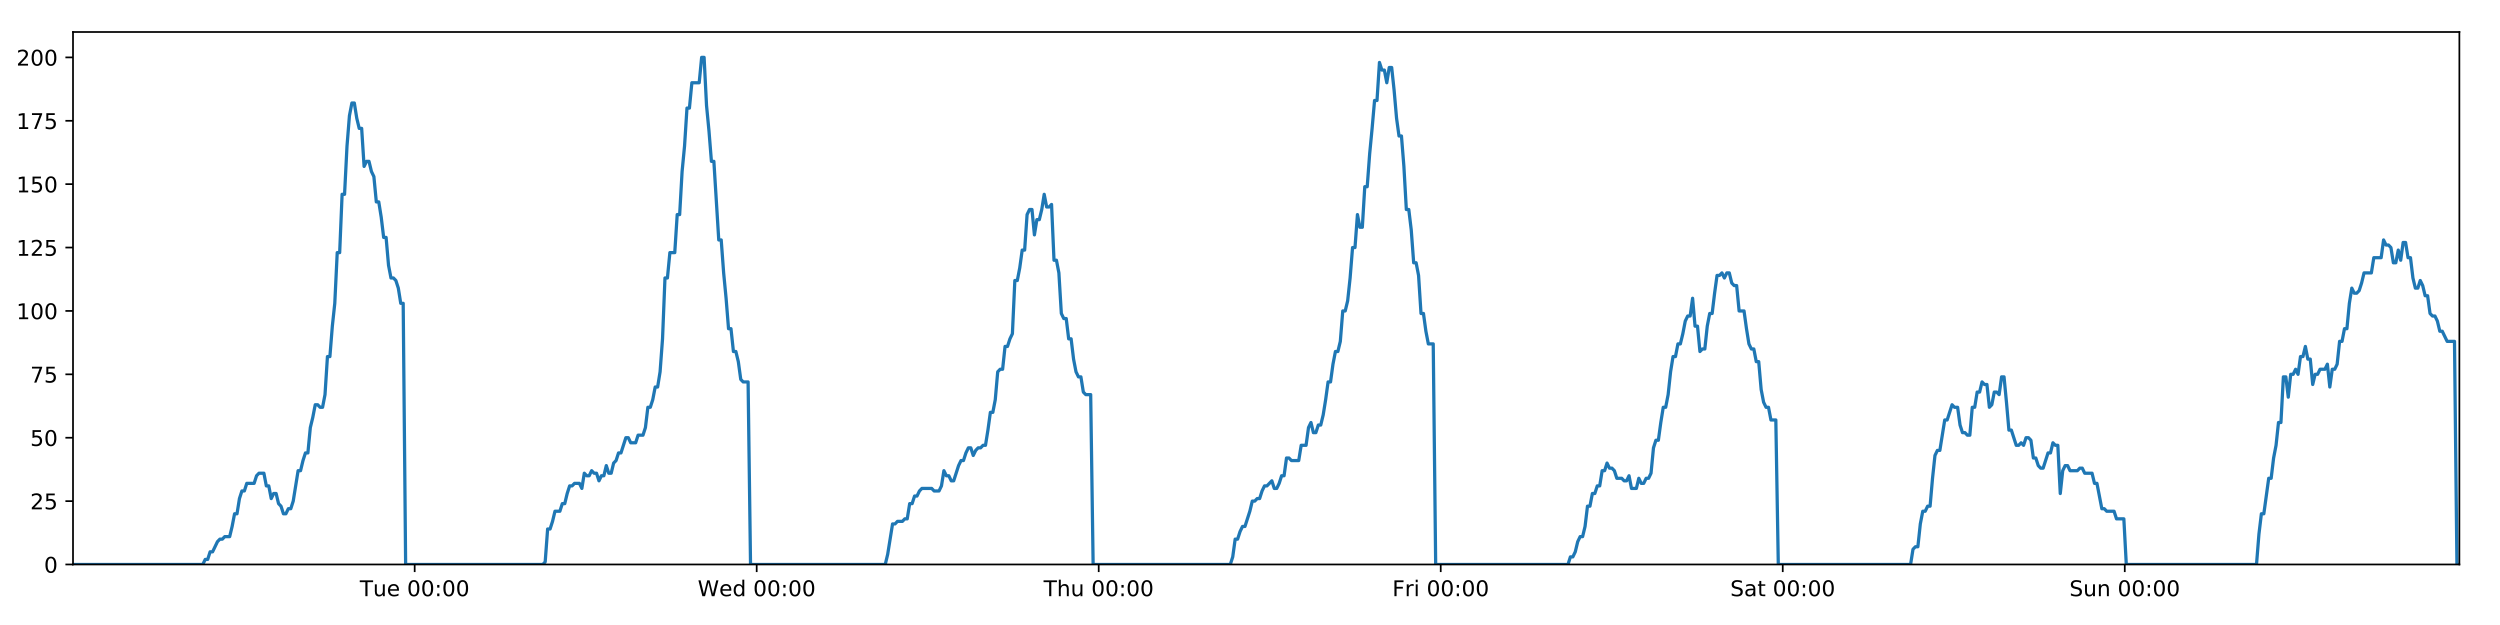 <?xml version="1.0" encoding="utf-8" standalone="no"?>
<!DOCTYPE svg PUBLIC "-//W3C//DTD SVG 1.1//EN"
  "http://www.w3.org/Graphics/SVG/1.1/DTD/svg11.dtd">
<!-- Created with matplotlib (https://matplotlib.org/) -->
<svg height="288pt" version="1.1" viewBox="0 0 1152 288" width="1152pt" xmlns="http://www.w3.org/2000/svg" xmlns:xlink="http://www.w3.org/1999/xlink">
 <defs>
  <style type="text/css">
*{stroke-linecap:butt;stroke-linejoin:round;}
  </style>
 </defs>
 <g id="figure_1">
  <g id="patch_1">
   <path d="M 0 288 
L 1152 288 
L 1152 0 
L 0 0 
z
" style="fill:#ffffff;"/>
  </g>
  <g id="axes_1">
   <g id="patch_2">
    <path d="M 33.64 260.12 
L 1133.28 260.12 
L 1133.28 14.76 
L 33.64 14.76 
z
" style="fill:#ffffff;"/>
   </g>
   <g id="matplotlib.axis_1">
    <g id="xtick_1">
     <g id="line2d_1">
      <defs>
       <path d="M 0 0 
L 0 3.5 
" id="m71e359c266" style="stroke:#000000;stroke-width:0.8;"/>
      </defs>
      <g>
       <use style="stroke:#000000;stroke-width:0.8;" x="191.082" xlink:href="#m71e359c266" y="260.12"/>
      </g>
     </g>
     <g id="text_1">
      <!-- Tue 00:00 -->
      <defs>
       <path d="M -0.297 72.906 
L 61.375 72.906 
L 61.375 64.594 
L 35.5 64.594 
L 35.5 0 
L 25.594 0 
L 25.594 64.594 
L -0.297 64.594 
z
" id="DejaVuSans-84"/>
       <path d="M 8.5 21.578 
L 8.5 54.688 
L 17.484 54.688 
L 17.484 21.922 
Q 17.484 14.156 20.5 10.266 
Q 23.531 6.391 29.594 6.391 
Q 36.859 6.391 41.078 11.031 
Q 45.312 15.672 45.312 23.688 
L 45.312 54.688 
L 54.297 54.688 
L 54.297 0 
L 45.312 0 
L 45.312 8.406 
Q 42.047 3.422 37.719 1 
Q 33.406 -1.422 27.688 -1.422 
Q 18.266 -1.422 13.375 4.438 
Q 8.5 10.297 8.5 21.578 
z
M 31.109 56 
z
" id="DejaVuSans-117"/>
       <path d="M 56.203 29.594 
L 56.203 25.203 
L 14.891 25.203 
Q 15.484 15.922 20.484 11.062 
Q 25.484 6.203 34.422 6.203 
Q 39.594 6.203 44.453 7.469 
Q 49.312 8.734 54.109 11.281 
L 54.109 2.781 
Q 49.266 0.734 44.188 -0.344 
Q 39.109 -1.422 33.891 -1.422 
Q 20.797 -1.422 13.156 6.188 
Q 5.516 13.812 5.516 26.812 
Q 5.516 40.234 12.766 48.109 
Q 20.016 56 32.328 56 
Q 43.359 56 49.781 48.891 
Q 56.203 41.797 56.203 29.594 
z
M 47.219 32.234 
Q 47.125 39.594 43.094 43.984 
Q 39.062 48.391 32.422 48.391 
Q 24.906 48.391 20.391 44.141 
Q 15.875 39.891 15.188 32.172 
z
" id="DejaVuSans-101"/>
       <path id="DejaVuSans-32"/>
       <path d="M 31.781 66.406 
Q 24.172 66.406 20.328 58.906 
Q 16.5 51.422 16.5 36.375 
Q 16.5 21.391 20.328 13.891 
Q 24.172 6.391 31.781 6.391 
Q 39.453 6.391 43.281 13.891 
Q 47.125 21.391 47.125 36.375 
Q 47.125 51.422 43.281 58.906 
Q 39.453 66.406 31.781 66.406 
z
M 31.781 74.219 
Q 44.047 74.219 50.516 64.516 
Q 56.984 54.828 56.984 36.375 
Q 56.984 17.969 50.516 8.266 
Q 44.047 -1.422 31.781 -1.422 
Q 19.531 -1.422 13.062 8.266 
Q 6.594 17.969 6.594 36.375 
Q 6.594 54.828 13.062 64.516 
Q 19.531 74.219 31.781 74.219 
z
" id="DejaVuSans-48"/>
       <path d="M 11.719 12.406 
L 22.016 12.406 
L 22.016 0 
L 11.719 0 
z
M 11.719 51.703 
L 22.016 51.703 
L 22.016 39.312 
L 11.719 39.312 
z
" id="DejaVuSans-58"/>
      </defs>
      <g transform="translate(165.796 274.718)scale(0.1 -0.1)">
       <use xlink:href="#DejaVuSans-84"/>
       <use x="60.85" xlink:href="#DejaVuSans-117"/>
       <use x="124.229" xlink:href="#DejaVuSans-101"/>
       <use x="185.752" xlink:href="#DejaVuSans-32"/>
       <use x="217.539" xlink:href="#DejaVuSans-48"/>
       <use x="281.162" xlink:href="#DejaVuSans-48"/>
       <use x="344.785" xlink:href="#DejaVuSans-58"/>
       <use x="378.477" xlink:href="#DejaVuSans-48"/>
       <use x="442.1" xlink:href="#DejaVuSans-48"/>
      </g>
     </g>
    </g>
    <g id="xtick_2">
     <g id="line2d_2">
      <g>
       <use style="stroke:#000000;stroke-width:0.8;" x="348.684" xlink:href="#m71e359c266" y="260.12"/>
      </g>
     </g>
     <g id="text_2">
      <!-- Wed 00:00 -->
      <defs>
       <path d="M 3.328 72.906 
L 13.281 72.906 
L 28.609 11.281 
L 43.891 72.906 
L 54.984 72.906 
L 70.312 11.281 
L 85.594 72.906 
L 95.609 72.906 
L 77.297 0 
L 64.891 0 
L 49.516 63.281 
L 33.984 0 
L 21.578 0 
z
" id="DejaVuSans-87"/>
       <path d="M 45.406 46.391 
L 45.406 75.984 
L 54.391 75.984 
L 54.391 0 
L 45.406 0 
L 45.406 8.203 
Q 42.578 3.328 38.25 0.953 
Q 33.938 -1.422 27.875 -1.422 
Q 17.969 -1.422 11.734 6.484 
Q 5.516 14.406 5.516 27.297 
Q 5.516 40.188 11.734 48.094 
Q 17.969 56 27.875 56 
Q 33.938 56 38.25 53.625 
Q 42.578 51.266 45.406 46.391 
z
M 14.797 27.297 
Q 14.797 17.391 18.875 11.75 
Q 22.953 6.109 30.078 6.109 
Q 37.203 6.109 41.297 11.75 
Q 45.406 17.391 45.406 27.297 
Q 45.406 37.203 41.297 42.844 
Q 37.203 48.484 30.078 48.484 
Q 22.953 48.484 18.875 42.844 
Q 14.797 37.203 14.797 27.297 
z
" id="DejaVuSans-100"/>
      </defs>
      <g transform="translate(321.494 274.718)scale(0.1 -0.1)">
       <use xlink:href="#DejaVuSans-87"/>
       <use x="98.799" xlink:href="#DejaVuSans-101"/>
       <use x="160.322" xlink:href="#DejaVuSans-100"/>
       <use x="223.799" xlink:href="#DejaVuSans-32"/>
       <use x="255.586" xlink:href="#DejaVuSans-48"/>
       <use x="319.209" xlink:href="#DejaVuSans-48"/>
       <use x="382.832" xlink:href="#DejaVuSans-58"/>
       <use x="416.523" xlink:href="#DejaVuSans-48"/>
       <use x="480.146" xlink:href="#DejaVuSans-48"/>
      </g>
     </g>
    </g>
    <g id="xtick_3">
     <g id="line2d_3">
      <g>
       <use style="stroke:#000000;stroke-width:0.8;" x="506.285" xlink:href="#m71e359c266" y="260.12"/>
      </g>
     </g>
     <g id="text_3">
      <!-- Thu 00:00 -->
      <defs>
       <path d="M 54.891 33.016 
L 54.891 0 
L 45.906 0 
L 45.906 32.719 
Q 45.906 40.484 42.875 44.328 
Q 39.844 48.188 33.797 48.188 
Q 26.516 48.188 22.312 43.547 
Q 18.109 38.922 18.109 30.906 
L 18.109 0 
L 9.078 0 
L 9.078 75.984 
L 18.109 75.984 
L 18.109 46.188 
Q 21.344 51.125 25.703 53.562 
Q 30.078 56 35.797 56 
Q 45.219 56 50.047 50.172 
Q 54.891 44.344 54.891 33.016 
z
" id="DejaVuSans-104"/>
      </defs>
      <g transform="translate(480.895 274.718)scale(0.1 -0.1)">
       <use xlink:href="#DejaVuSans-84"/>
       <use x="61.084" xlink:href="#DejaVuSans-104"/>
       <use x="124.463" xlink:href="#DejaVuSans-117"/>
       <use x="187.842" xlink:href="#DejaVuSans-32"/>
       <use x="219.629" xlink:href="#DejaVuSans-48"/>
       <use x="283.252" xlink:href="#DejaVuSans-48"/>
       <use x="346.875" xlink:href="#DejaVuSans-58"/>
       <use x="380.566" xlink:href="#DejaVuSans-48"/>
       <use x="444.189" xlink:href="#DejaVuSans-48"/>
      </g>
     </g>
    </g>
    <g id="xtick_4">
     <g id="line2d_4">
      <g>
       <use style="stroke:#000000;stroke-width:0.8;" x="663.887" xlink:href="#m71e359c266" y="260.12"/>
      </g>
     </g>
     <g id="text_4">
      <!-- Fri 00:00 -->
      <defs>
       <path d="M 9.812 72.906 
L 51.703 72.906 
L 51.703 64.594 
L 19.672 64.594 
L 19.672 43.109 
L 48.578 43.109 
L 48.578 34.812 
L 19.672 34.812 
L 19.672 0 
L 9.812 0 
z
" id="DejaVuSans-70"/>
       <path d="M 41.109 46.297 
Q 39.594 47.172 37.812 47.578 
Q 36.031 48 33.891 48 
Q 26.266 48 22.188 43.047 
Q 18.109 38.094 18.109 28.812 
L 18.109 0 
L 9.078 0 
L 9.078 54.688 
L 18.109 54.688 
L 18.109 46.188 
Q 20.953 51.172 25.484 53.578 
Q 30.031 56 36.531 56 
Q 37.453 56 38.578 55.875 
Q 39.703 55.766 41.062 55.516 
z
" id="DejaVuSans-114"/>
       <path d="M 9.422 54.688 
L 18.406 54.688 
L 18.406 0 
L 9.422 0 
z
M 9.422 75.984 
L 18.406 75.984 
L 18.406 64.594 
L 9.422 64.594 
z
" id="DejaVuSans-105"/>
      </defs>
      <g transform="translate(641.573 274.718)scale(0.1 -0.1)">
       <use xlink:href="#DejaVuSans-70"/>
       <use x="57.41" xlink:href="#DejaVuSans-114"/>
       <use x="98.523" xlink:href="#DejaVuSans-105"/>
       <use x="126.307" xlink:href="#DejaVuSans-32"/>
       <use x="158.094" xlink:href="#DejaVuSans-48"/>
       <use x="221.717" xlink:href="#DejaVuSans-48"/>
       <use x="285.34" xlink:href="#DejaVuSans-58"/>
       <use x="319.031" xlink:href="#DejaVuSans-48"/>
       <use x="382.654" xlink:href="#DejaVuSans-48"/>
      </g>
     </g>
    </g>
    <g id="xtick_5">
     <g id="line2d_5">
      <g>
       <use style="stroke:#000000;stroke-width:0.8;" x="821.488" xlink:href="#m71e359c266" y="260.12"/>
      </g>
     </g>
     <g id="text_5">
      <!-- Sat 00:00 -->
      <defs>
       <path d="M 53.516 70.516 
L 53.516 60.891 
Q 47.906 63.578 42.922 64.891 
Q 37.938 66.219 33.297 66.219 
Q 25.25 66.219 20.875 63.094 
Q 16.5 59.969 16.5 54.203 
Q 16.5 49.359 19.406 46.891 
Q 22.312 44.438 30.422 42.922 
L 36.375 41.703 
Q 47.406 39.594 52.656 34.297 
Q 57.906 29 57.906 20.125 
Q 57.906 9.516 50.797 4.047 
Q 43.703 -1.422 29.984 -1.422 
Q 24.812 -1.422 18.969 -0.25 
Q 13.141 0.922 6.891 3.219 
L 6.891 13.375 
Q 12.891 10.016 18.656 8.297 
Q 24.422 6.594 29.984 6.594 
Q 38.422 6.594 43.016 9.906 
Q 47.609 13.234 47.609 19.391 
Q 47.609 24.75 44.312 27.781 
Q 41.016 30.812 33.5 32.328 
L 27.484 33.5 
Q 16.453 35.688 11.516 40.375 
Q 6.594 45.062 6.594 53.422 
Q 6.594 63.094 13.406 68.656 
Q 20.219 74.219 32.172 74.219 
Q 37.312 74.219 42.625 73.281 
Q 47.953 72.359 53.516 70.516 
z
" id="DejaVuSans-83"/>
       <path d="M 34.281 27.484 
Q 23.391 27.484 19.188 25 
Q 14.984 22.516 14.984 16.5 
Q 14.984 11.719 18.141 8.906 
Q 21.297 6.109 26.703 6.109 
Q 34.188 6.109 38.703 11.406 
Q 43.219 16.703 43.219 25.484 
L 43.219 27.484 
z
M 52.203 31.203 
L 52.203 0 
L 43.219 0 
L 43.219 8.297 
Q 40.141 3.328 35.547 0.953 
Q 30.953 -1.422 24.312 -1.422 
Q 15.922 -1.422 10.953 3.297 
Q 6 8.016 6 15.922 
Q 6 25.141 12.172 29.828 
Q 18.359 34.516 30.609 34.516 
L 43.219 34.516 
L 43.219 35.406 
Q 43.219 41.609 39.141 45 
Q 35.062 48.391 27.688 48.391 
Q 23 48.391 18.547 47.266 
Q 14.109 46.141 10.016 43.891 
L 10.016 52.203 
Q 14.938 54.109 19.578 55.047 
Q 24.219 56 28.609 56 
Q 40.484 56 46.344 49.844 
Q 52.203 43.703 52.203 31.203 
z
" id="DejaVuSans-97"/>
       <path d="M 18.312 70.219 
L 18.312 54.688 
L 36.812 54.688 
L 36.812 47.703 
L 18.312 47.703 
L 18.312 18.016 
Q 18.312 11.328 20.141 9.422 
Q 21.969 7.516 27.594 7.516 
L 36.812 7.516 
L 36.812 0 
L 27.594 0 
Q 17.188 0 13.234 3.875 
Q 9.281 7.766 9.281 18.016 
L 9.281 47.703 
L 2.688 47.703 
L 2.688 54.688 
L 9.281 54.688 
L 9.281 70.219 
z
" id="DejaVuSans-116"/>
      </defs>
      <g transform="translate(797.292 274.718)scale(0.1 -0.1)">
       <use xlink:href="#DejaVuSans-83"/>
       <use x="63.477" xlink:href="#DejaVuSans-97"/>
       <use x="124.756" xlink:href="#DejaVuSans-116"/>
       <use x="163.965" xlink:href="#DejaVuSans-32"/>
       <use x="195.752" xlink:href="#DejaVuSans-48"/>
       <use x="259.375" xlink:href="#DejaVuSans-48"/>
       <use x="322.998" xlink:href="#DejaVuSans-58"/>
       <use x="356.689" xlink:href="#DejaVuSans-48"/>
       <use x="420.312" xlink:href="#DejaVuSans-48"/>
      </g>
     </g>
    </g>
    <g id="xtick_6">
     <g id="line2d_6">
      <g>
       <use style="stroke:#000000;stroke-width:0.8;" x="979.09" xlink:href="#m71e359c266" y="260.12"/>
      </g>
     </g>
     <g id="text_6">
      <!-- Sun 00:00 -->
      <defs>
       <path d="M 54.891 33.016 
L 54.891 0 
L 45.906 0 
L 45.906 32.719 
Q 45.906 40.484 42.875 44.328 
Q 39.844 48.188 33.797 48.188 
Q 26.516 48.188 22.312 43.547 
Q 18.109 38.922 18.109 30.906 
L 18.109 0 
L 9.078 0 
L 9.078 54.688 
L 18.109 54.688 
L 18.109 46.188 
Q 21.344 51.125 25.703 53.562 
Q 30.078 56 35.797 56 
Q 45.219 56 50.047 50.172 
Q 54.891 44.344 54.891 33.016 
z
" id="DejaVuSans-110"/>
      </defs>
      <g transform="translate(953.58 274.718)scale(0.1 -0.1)">
       <use xlink:href="#DejaVuSans-83"/>
       <use x="63.477" xlink:href="#DejaVuSans-117"/>
       <use x="126.855" xlink:href="#DejaVuSans-110"/>
       <use x="190.234" xlink:href="#DejaVuSans-32"/>
       <use x="222.021" xlink:href="#DejaVuSans-48"/>
       <use x="285.645" xlink:href="#DejaVuSans-48"/>
       <use x="349.268" xlink:href="#DejaVuSans-58"/>
       <use x="382.959" xlink:href="#DejaVuSans-48"/>
       <use x="446.582" xlink:href="#DejaVuSans-48"/>
      </g>
     </g>
    </g>
   </g>
   <g id="matplotlib.axis_2">
    <g id="ytick_1">
     <g id="line2d_7">
      <defs>
       <path d="M 0 0 
L -3.5 0 
" id="m7f1999a00f" style="stroke:#000000;stroke-width:0.8;"/>
      </defs>
      <g>
       <use style="stroke:#000000;stroke-width:0.8;" x="33.64" xlink:href="#m7f1999a00f" y="260.12"/>
      </g>
     </g>
     <g id="text_7">
      <!-- 0 -->
      <g transform="translate(20.277 263.919)scale(0.1 -0.1)">
       <use xlink:href="#DejaVuSans-48"/>
      </g>
     </g>
    </g>
    <g id="ytick_2">
     <g id="line2d_8">
      <g>
       <use style="stroke:#000000;stroke-width:0.8;" x="33.64" xlink:href="#m7f1999a00f" y="230.91"/>
      </g>
     </g>
     <g id="text_8">
      <!-- 25 -->
      <defs>
       <path d="M 19.188 8.297 
L 53.609 8.297 
L 53.609 0 
L 7.328 0 
L 7.328 8.297 
Q 12.938 14.109 22.625 23.891 
Q 32.328 33.688 34.812 36.531 
Q 39.547 41.844 41.422 45.531 
Q 43.312 49.219 43.312 52.781 
Q 43.312 58.594 39.234 62.25 
Q 35.156 65.922 28.609 65.922 
Q 23.969 65.922 18.812 64.312 
Q 13.672 62.703 7.812 59.422 
L 7.812 69.391 
Q 13.766 71.781 18.938 73 
Q 24.125 74.219 28.422 74.219 
Q 39.75 74.219 46.484 68.547 
Q 53.219 62.891 53.219 53.422 
Q 53.219 48.922 51.531 44.891 
Q 49.859 40.875 45.406 35.406 
Q 44.188 33.984 37.641 27.219 
Q 31.109 20.453 19.188 8.297 
z
" id="DejaVuSans-50"/>
       <path d="M 10.797 72.906 
L 49.516 72.906 
L 49.516 64.594 
L 19.828 64.594 
L 19.828 46.734 
Q 21.969 47.469 24.109 47.828 
Q 26.266 48.188 28.422 48.188 
Q 40.625 48.188 47.75 41.5 
Q 54.891 34.812 54.891 23.391 
Q 54.891 11.625 47.562 5.094 
Q 40.234 -1.422 26.906 -1.422 
Q 22.312 -1.422 17.547 -0.641 
Q 12.797 0.141 7.719 1.703 
L 7.719 11.625 
Q 12.109 9.234 16.797 8.062 
Q 21.484 6.891 26.703 6.891 
Q 35.156 6.891 40.078 11.328 
Q 45.016 15.766 45.016 23.391 
Q 45.016 31 40.078 35.438 
Q 35.156 39.891 26.703 39.891 
Q 22.75 39.891 18.812 39.016 
Q 14.891 38.141 10.797 36.281 
z
" id="DejaVuSans-53"/>
      </defs>
      <g transform="translate(13.915 234.71)scale(0.1 -0.1)">
       <use xlink:href="#DejaVuSans-50"/>
       <use x="63.623" xlink:href="#DejaVuSans-53"/>
      </g>
     </g>
    </g>
    <g id="ytick_3">
     <g id="line2d_9">
      <g>
       <use style="stroke:#000000;stroke-width:0.8;" x="33.64" xlink:href="#m7f1999a00f" y="201.701"/>
      </g>
     </g>
     <g id="text_9">
      <!-- 50 -->
      <g transform="translate(13.915 205.5)scale(0.1 -0.1)">
       <use xlink:href="#DejaVuSans-53"/>
       <use x="63.623" xlink:href="#DejaVuSans-48"/>
      </g>
     </g>
    </g>
    <g id="ytick_4">
     <g id="line2d_10">
      <g>
       <use style="stroke:#000000;stroke-width:0.8;" x="33.64" xlink:href="#m7f1999a00f" y="172.491"/>
      </g>
     </g>
     <g id="text_10">
      <!-- 75 -->
      <defs>
       <path d="M 8.203 72.906 
L 55.078 72.906 
L 55.078 68.703 
L 28.609 0 
L 18.312 0 
L 43.219 64.594 
L 8.203 64.594 
z
" id="DejaVuSans-55"/>
      </defs>
      <g transform="translate(13.915 176.291)scale(0.1 -0.1)">
       <use xlink:href="#DejaVuSans-55"/>
       <use x="63.623" xlink:href="#DejaVuSans-53"/>
      </g>
     </g>
    </g>
    <g id="ytick_5">
     <g id="line2d_11">
      <g>
       <use style="stroke:#000000;stroke-width:0.8;" x="33.64" xlink:href="#m7f1999a00f" y="143.282"/>
      </g>
     </g>
     <g id="text_11">
      <!-- 100 -->
      <defs>
       <path d="M 12.406 8.297 
L 28.516 8.297 
L 28.516 63.922 
L 10.984 60.406 
L 10.984 69.391 
L 28.422 72.906 
L 38.281 72.906 
L 38.281 8.297 
L 54.391 8.297 
L 54.391 0 
L 12.406 0 
z
" id="DejaVuSans-49"/>
      </defs>
      <g transform="translate(7.553 147.081)scale(0.1 -0.1)">
       <use xlink:href="#DejaVuSans-49"/>
       <use x="63.623" xlink:href="#DejaVuSans-48"/>
       <use x="127.246" xlink:href="#DejaVuSans-48"/>
      </g>
     </g>
    </g>
    <g id="ytick_6">
     <g id="line2d_12">
      <g>
       <use style="stroke:#000000;stroke-width:0.8;" x="33.64" xlink:href="#m7f1999a00f" y="114.072"/>
      </g>
     </g>
     <g id="text_12">
      <!-- 125 -->
      <g transform="translate(7.553 117.872)scale(0.1 -0.1)">
       <use xlink:href="#DejaVuSans-49"/>
       <use x="63.623" xlink:href="#DejaVuSans-50"/>
       <use x="127.246" xlink:href="#DejaVuSans-53"/>
      </g>
     </g>
    </g>
    <g id="ytick_7">
     <g id="line2d_13">
      <g>
       <use style="stroke:#000000;stroke-width:0.8;" x="33.64" xlink:href="#m7f1999a00f" y="84.863"/>
      </g>
     </g>
     <g id="text_13">
      <!-- 150 -->
      <g transform="translate(7.553 88.662)scale(0.1 -0.1)">
       <use xlink:href="#DejaVuSans-49"/>
       <use x="63.623" xlink:href="#DejaVuSans-53"/>
       <use x="127.246" xlink:href="#DejaVuSans-48"/>
      </g>
     </g>
    </g>
    <g id="ytick_8">
     <g id="line2d_14">
      <g>
       <use style="stroke:#000000;stroke-width:0.8;" x="33.64" xlink:href="#m7f1999a00f" y="55.653"/>
      </g>
     </g>
     <g id="text_14">
      <!-- 175 -->
      <g transform="translate(7.553 59.453)scale(0.1 -0.1)">
       <use xlink:href="#DejaVuSans-49"/>
       <use x="63.623" xlink:href="#DejaVuSans-55"/>
       <use x="127.246" xlink:href="#DejaVuSans-53"/>
      </g>
     </g>
    </g>
    <g id="ytick_9">
     <g id="line2d_15">
      <g>
       <use style="stroke:#000000;stroke-width:0.8;" x="33.64" xlink:href="#m7f1999a00f" y="26.444"/>
      </g>
     </g>
     <g id="text_15">
      <!-- 200 -->
      <g transform="translate(7.553 30.243)scale(0.1 -0.1)">
       <use xlink:href="#DejaVuSans-50"/>
       <use x="63.623" xlink:href="#DejaVuSans-48"/>
       <use x="127.246" xlink:href="#DejaVuSans-48"/>
      </g>
     </g>
    </g>
   </g>
   <g id="line2d_16">
    <path clip-path="url(#p4b1b63d0a3)" d="M 33.64 260.12 
L 93.441 260.12 
L 94.567 257.783 
L 95.695 257.783 
L 96.822 254.278 
L 97.95 254.278 
L 100.202 249.605 
L 101.329 248.436 
L 102.455 248.436 
L 103.581 247.268 
L 105.833 247.268 
L 106.96 242.594 
L 108.086 236.752 
L 109.212 236.752 
L 110.338 229.742 
L 111.466 226.237 
L 112.593 226.237 
L 113.719 222.732 
L 117.097 222.732 
L 118.223 219.227 
L 119.348 218.058 
L 121.601 218.058 
L 122.727 223.9 
L 123.853 223.9 
L 124.981 229.742 
L 126.106 227.405 
L 127.233 227.405 
L 128.359 232.079 
L 129.484 233.247 
L 130.611 236.752 
L 131.737 236.752 
L 132.865 234.416 
L 133.99 234.416 
L 135.116 230.91 
L 137.367 216.89 
L 138.492 216.89 
L 139.618 212.216 
L 140.745 208.711 
L 141.872 208.711 
L 142.998 197.027 
L 144.128 192.354 
L 145.258 186.512 
L 146.384 186.512 
L 147.51 187.68 
L 148.636 187.68 
L 149.762 181.838 
L 150.888 164.313 
L 152.013 164.313 
L 153.14 150.292 
L 154.266 139.777 
L 155.393 116.409 
L 156.518 116.409 
L 157.644 89.536 
L 158.772 89.536 
L 159.897 67.337 
L 161.023 53.317 
L 162.148 47.475 
L 163.273 47.475 
L 164.399 54.485 
L 165.524 59.158 
L 166.65 59.158 
L 167.777 76.684 
L 168.902 74.347 
L 170.03 74.347 
L 171.156 79.021 
L 172.282 81.358 
L 173.409 93.042 
L 174.534 93.042 
L 175.659 100.052 
L 176.785 109.399 
L 177.91 109.399 
L 179.036 122.251 
L 180.161 128.093 
L 181.288 128.093 
L 182.413 129.261 
L 183.539 132.766 
L 184.664 139.777 
L 185.789 139.777 
L 186.913 260.12 
L 250.11 260.12 
L 251.218 258.952 
L 252.347 243.763 
L 253.475 243.763 
L 254.603 240.258 
L 255.729 235.584 
L 257.985 235.584 
L 259.111 232.079 
L 260.236 232.079 
L 261.363 227.405 
L 262.489 223.9 
L 263.614 223.9 
L 264.741 222.732 
L 266.992 222.732 
L 268.118 225.069 
L 269.246 218.058 
L 270.374 219.227 
L 271.499 219.227 
L 272.626 216.89 
L 273.752 218.058 
L 274.878 218.058 
L 276.004 221.563 
L 277.129 219.227 
L 278.255 219.227 
L 279.382 214.553 
L 280.508 218.058 
L 281.633 218.058 
L 282.758 213.385 
L 283.886 212.216 
L 285.013 208.711 
L 286.14 208.711 
L 288.391 201.701 
L 289.518 201.701 
L 290.645 204.038 
L 292.904 204.038 
L 294.029 200.533 
L 296.282 200.533 
L 297.41 197.027 
L 298.536 187.68 
L 299.661 187.68 
L 300.787 184.175 
L 301.913 178.333 
L 303.038 178.333 
L 304.166 171.323 
L 305.292 156.134 
L 306.419 128.093 
L 307.548 128.093 
L 308.678 116.409 
L 310.929 116.409 
L 312.058 98.883 
L 313.184 98.883 
L 314.31 79.021 
L 315.435 67.337 
L 316.561 49.811 
L 317.686 49.811 
L 318.813 38.128 
L 322.19 38.128 
L 323.318 26.444 
L 324.446 26.444 
L 325.571 48.643 
L 326.697 60.327 
L 327.822 74.347 
L 328.95 74.347 
L 331.201 110.567 
L 332.329 110.567 
L 333.455 125.756 
L 334.581 137.44 
L 335.706 151.461 
L 336.834 151.461 
L 337.96 161.976 
L 339.086 161.976 
L 340.215 166.65 
L 341.34 174.828 
L 342.466 175.997 
L 344.719 175.997 
L 345.843 260.12 
L 407.914 260.12 
L 409.039 255.446 
L 411.291 241.426 
L 412.419 241.426 
L 413.545 240.258 
L 415.8 240.258 
L 416.925 239.089 
L 418.051 239.089 
L 419.178 232.079 
L 420.306 232.079 
L 421.432 228.574 
L 422.559 228.574 
L 423.685 226.237 
L 424.813 225.069 
L 429.319 225.069 
L 430.45 226.237 
L 432.701 226.237 
L 433.826 223.9 
L 434.953 216.89 
L 436.079 219.227 
L 437.206 219.227 
L 438.334 221.563 
L 439.459 221.563 
L 441.711 214.553 
L 442.839 212.216 
L 443.966 212.216 
L 445.092 208.711 
L 446.219 206.374 
L 447.347 206.374 
L 448.472 209.88 
L 449.6 207.543 
L 450.727 206.374 
L 451.855 206.374 
L 452.983 205.206 
L 454.109 205.206 
L 455.235 198.196 
L 456.362 190.017 
L 457.491 190.017 
L 458.619 184.175 
L 459.746 171.323 
L 460.871 170.155 
L 462.001 170.155 
L 463.128 159.639 
L 464.256 159.639 
L 465.383 156.134 
L 466.51 153.797 
L 467.638 129.261 
L 468.774 129.261 
L 469.9 123.419 
L 471.026 115.241 
L 472.153 115.241 
L 473.28 98.883 
L 474.405 96.547 
L 475.532 96.547 
L 476.658 108.23 
L 477.788 101.22 
L 478.913 101.22 
L 480.038 96.547 
L 481.166 89.536 
L 482.297 95.378 
L 483.425 95.378 
L 484.553 94.21 
L 485.681 119.914 
L 486.808 119.914 
L 487.933 125.756 
L 489.061 144.45 
L 490.189 146.787 
L 491.316 146.787 
L 492.443 156.134 
L 493.568 156.134 
L 494.696 165.481 
L 495.824 171.323 
L 496.949 173.66 
L 498.077 173.66 
L 499.205 180.67 
L 500.33 181.838 
L 502.585 181.838 
L 503.713 260.12 
L 566.918 260.12 
L 568.043 256.615 
L 569.168 248.436 
L 570.293 248.436 
L 571.421 244.931 
L 572.546 242.594 
L 573.672 242.594 
L 575.926 235.584 
L 577.053 230.91 
L 578.181 230.91 
L 579.306 229.742 
L 580.432 229.742 
L 581.558 226.237 
L 582.686 223.9 
L 583.812 223.9 
L 586.065 221.563 
L 587.191 225.069 
L 588.318 225.069 
L 589.444 222.732 
L 590.57 219.227 
L 591.697 219.227 
L 592.823 211.048 
L 593.949 211.048 
L 595.075 212.216 
L 598.455 212.216 
L 599.583 205.206 
L 601.835 205.206 
L 602.962 197.027 
L 604.089 194.691 
L 605.217 199.364 
L 606.344 199.364 
L 607.476 195.859 
L 608.602 195.859 
L 609.728 191.186 
L 610.855 184.175 
L 611.981 175.997 
L 613.108 175.997 
L 614.234 167.818 
L 615.362 161.976 
L 616.489 161.976 
L 617.617 157.302 
L 618.745 143.282 
L 619.874 143.282 
L 621.002 138.608 
L 622.129 128.093 
L 623.257 114.072 
L 624.383 114.072 
L 625.509 98.883 
L 626.635 104.725 
L 627.761 104.725 
L 628.887 86.031 
L 630.013 86.031 
L 631.144 70.842 
L 632.27 59.158 
L 633.397 46.306 
L 634.525 46.306 
L 635.653 28.781 
L 636.781 32.286 
L 637.907 32.286 
L 639.033 38.128 
L 640.158 31.117 
L 641.284 31.117 
L 642.409 41.633 
L 643.535 54.485 
L 644.661 62.664 
L 645.787 62.664 
L 646.912 76.684 
L 648.042 96.547 
L 649.167 96.547 
L 650.294 105.894 
L 651.422 121.083 
L 652.547 121.083 
L 653.673 126.925 
L 654.8 144.45 
L 655.927 144.45 
L 657.052 152.629 
L 658.178 158.471 
L 660.431 158.471 
L 661.557 260.12 
L 722.526 260.12 
L 723.634 256.615 
L 724.76 256.615 
L 725.885 254.278 
L 727.011 249.605 
L 728.136 247.268 
L 729.264 247.268 
L 730.391 242.594 
L 731.517 233.247 
L 732.644 233.247 
L 733.769 227.405 
L 734.894 227.405 
L 736.019 223.9 
L 737.147 223.9 
L 738.273 216.89 
L 739.398 216.89 
L 740.524 213.385 
L 741.649 215.722 
L 742.775 215.722 
L 743.901 216.89 
L 745.027 220.395 
L 747.283 220.395 
L 748.408 221.563 
L 749.534 221.563 
L 750.66 219.227 
L 751.785 225.069 
L 754.036 225.069 
L 755.161 220.395 
L 756.287 222.732 
L 757.414 222.732 
L 758.541 220.395 
L 759.668 220.395 
L 760.794 218.058 
L 761.92 206.374 
L 763.045 202.869 
L 764.172 202.869 
L 765.297 194.691 
L 766.423 187.68 
L 767.548 187.68 
L 768.676 181.838 
L 769.806 171.323 
L 770.933 164.313 
L 772.061 164.313 
L 773.186 158.471 
L 774.312 158.471 
L 775.441 153.797 
L 776.567 147.955 
L 777.693 145.619 
L 778.822 145.619 
L 779.948 137.44 
L 781.074 150.292 
L 782.2 150.292 
L 783.331 161.976 
L 784.457 160.808 
L 785.582 160.808 
L 786.707 150.292 
L 787.833 144.45 
L 788.96 144.45 
L 790.086 135.103 
L 791.212 126.925 
L 792.34 126.925 
L 793.465 125.756 
L 794.592 128.093 
L 795.721 125.756 
L 796.857 125.756 
L 797.986 130.43 
L 799.116 131.598 
L 800.246 131.598 
L 801.385 143.282 
L 803.646 143.282 
L 804.776 151.461 
L 805.903 158.471 
L 807.034 160.808 
L 808.161 160.808 
L 809.289 166.65 
L 810.415 166.65 
L 811.543 179.502 
L 812.669 185.344 
L 813.796 187.68 
L 814.921 187.68 
L 816.048 193.522 
L 818.3 193.522 
L 819.436 260.12 
L 880.394 260.12 
L 881.501 253.11 
L 882.627 251.941 
L 883.754 251.941 
L 884.881 241.426 
L 886.006 235.584 
L 887.131 235.584 
L 888.256 233.247 
L 889.381 233.247 
L 890.506 220.395 
L 891.632 209.88 
L 892.757 207.543 
L 893.882 207.543 
L 896.132 193.522 
L 897.257 193.522 
L 899.509 186.512 
L 900.634 187.68 
L 902.064 187.68 
L 903.19 195.859 
L 904.318 199.364 
L 905.443 199.364 
L 906.57 200.533 
L 907.699 200.533 
L 908.824 187.68 
L 909.949 187.68 
L 911.074 180.67 
L 912.2 180.67 
L 913.326 175.997 
L 914.45 177.165 
L 915.576 177.165 
L 916.703 187.68 
L 917.828 186.512 
L 918.954 180.67 
L 920.079 180.67 
L 921.204 181.838 
L 922.329 173.66 
L 923.454 173.66 
L 924.579 185.344 
L 925.706 198.196 
L 926.831 198.196 
L 929.083 205.206 
L 930.21 205.206 
L 931.337 204.038 
L 932.464 205.206 
L 933.591 201.701 
L 934.719 201.701 
L 935.846 202.869 
L 936.973 211.048 
L 938.1 211.048 
L 939.226 214.553 
L 940.352 215.722 
L 941.48 215.722 
L 943.734 208.711 
L 944.862 208.711 
L 945.989 204.038 
L 947.117 205.206 
L 948.244 205.206 
L 949.373 227.405 
L 950.5 216.89 
L 951.626 214.553 
L 952.752 214.553 
L 953.878 216.89 
L 957.257 216.89 
L 958.383 215.722 
L 959.512 215.722 
L 960.637 218.058 
L 964.017 218.058 
L 965.144 222.732 
L 966.27 222.732 
L 968.525 234.416 
L 969.652 234.416 
L 970.78 235.584 
L 974.159 235.584 
L 975.286 239.089 
L 978.668 239.089 
L 979.795 260.12 
L 1039.795 260.12 
L 1040.921 246.099 
L 1042.046 236.752 
L 1043.172 236.752 
L 1045.424 220.395 
L 1046.55 220.395 
L 1047.676 211.048 
L 1048.802 205.206 
L 1049.929 194.691 
L 1051.055 194.691 
L 1052.181 173.66 
L 1053.309 173.66 
L 1054.435 183.007 
L 1055.56 172.491 
L 1056.686 172.491 
L 1057.812 170.155 
L 1058.938 172.491 
L 1060.065 164.313 
L 1061.193 164.313 
L 1062.318 159.639 
L 1063.445 165.481 
L 1064.57 165.481 
L 1065.696 177.165 
L 1066.821 172.491 
L 1067.95 172.491 
L 1069.077 170.155 
L 1071.328 170.155 
L 1072.452 167.818 
L 1073.577 178.333 
L 1074.706 170.155 
L 1075.831 170.155 
L 1076.956 167.818 
L 1078.083 157.302 
L 1079.209 157.302 
L 1080.335 151.461 
L 1081.461 151.461 
L 1082.586 139.777 
L 1083.711 132.766 
L 1084.836 135.103 
L 1085.962 135.103 
L 1087.092 133.935 
L 1088.218 130.43 
L 1089.343 125.756 
L 1092.722 125.756 
L 1093.848 118.746 
L 1097.229 118.746 
L 1098.357 110.567 
L 1099.483 112.904 
L 1100.61 112.904 
L 1101.735 114.072 
L 1102.86 121.083 
L 1103.988 121.083 
L 1105.114 115.241 
L 1106.24 119.914 
L 1107.365 111.736 
L 1108.492 111.736 
L 1109.62 118.746 
L 1110.748 118.746 
L 1111.875 128.093 
L 1113.002 132.766 
L 1114.129 132.766 
L 1115.255 129.261 
L 1116.382 131.598 
L 1117.509 136.272 
L 1118.636 136.272 
L 1119.762 144.45 
L 1120.887 145.619 
L 1122.015 145.619 
L 1123.141 147.955 
L 1124.268 152.629 
L 1125.393 152.629 
L 1127.647 157.302 
L 1131.029 157.302 
L 1132.154 260.12 
L 1133.28 260.12 
L 1133.28 260.12 
" style="fill:none;stroke:#1f77b4;stroke-linecap:square;stroke-width:1.5;"/>
   </g>
   <g id="patch_3">
    <path d="M 33.64 260.12 
L 33.64 14.76 
" style="fill:none;stroke:#000000;stroke-linecap:square;stroke-linejoin:miter;stroke-width:0.8;"/>
   </g>
   <g id="patch_4">
    <path d="M 1133.28 260.12 
L 1133.28 14.76 
" style="fill:none;stroke:#000000;stroke-linecap:square;stroke-linejoin:miter;stroke-width:0.8;"/>
   </g>
   <g id="patch_5">
    <path d="M 33.64 260.12 
L 1133.28 260.12 
" style="fill:none;stroke:#000000;stroke-linecap:square;stroke-linejoin:miter;stroke-width:0.8;"/>
   </g>
   <g id="patch_6">
    <path d="M 33.64 14.76 
L 1133.28 14.76 
" style="fill:none;stroke:#000000;stroke-linecap:square;stroke-linejoin:miter;stroke-width:0.8;"/>
   </g>
  </g>
 </g>
 <defs>
  <clipPath id="p4b1b63d0a3">
   <rect height="245.36" width="1099.64" x="33.64" y="14.76"/>
  </clipPath>
 </defs>
</svg>
